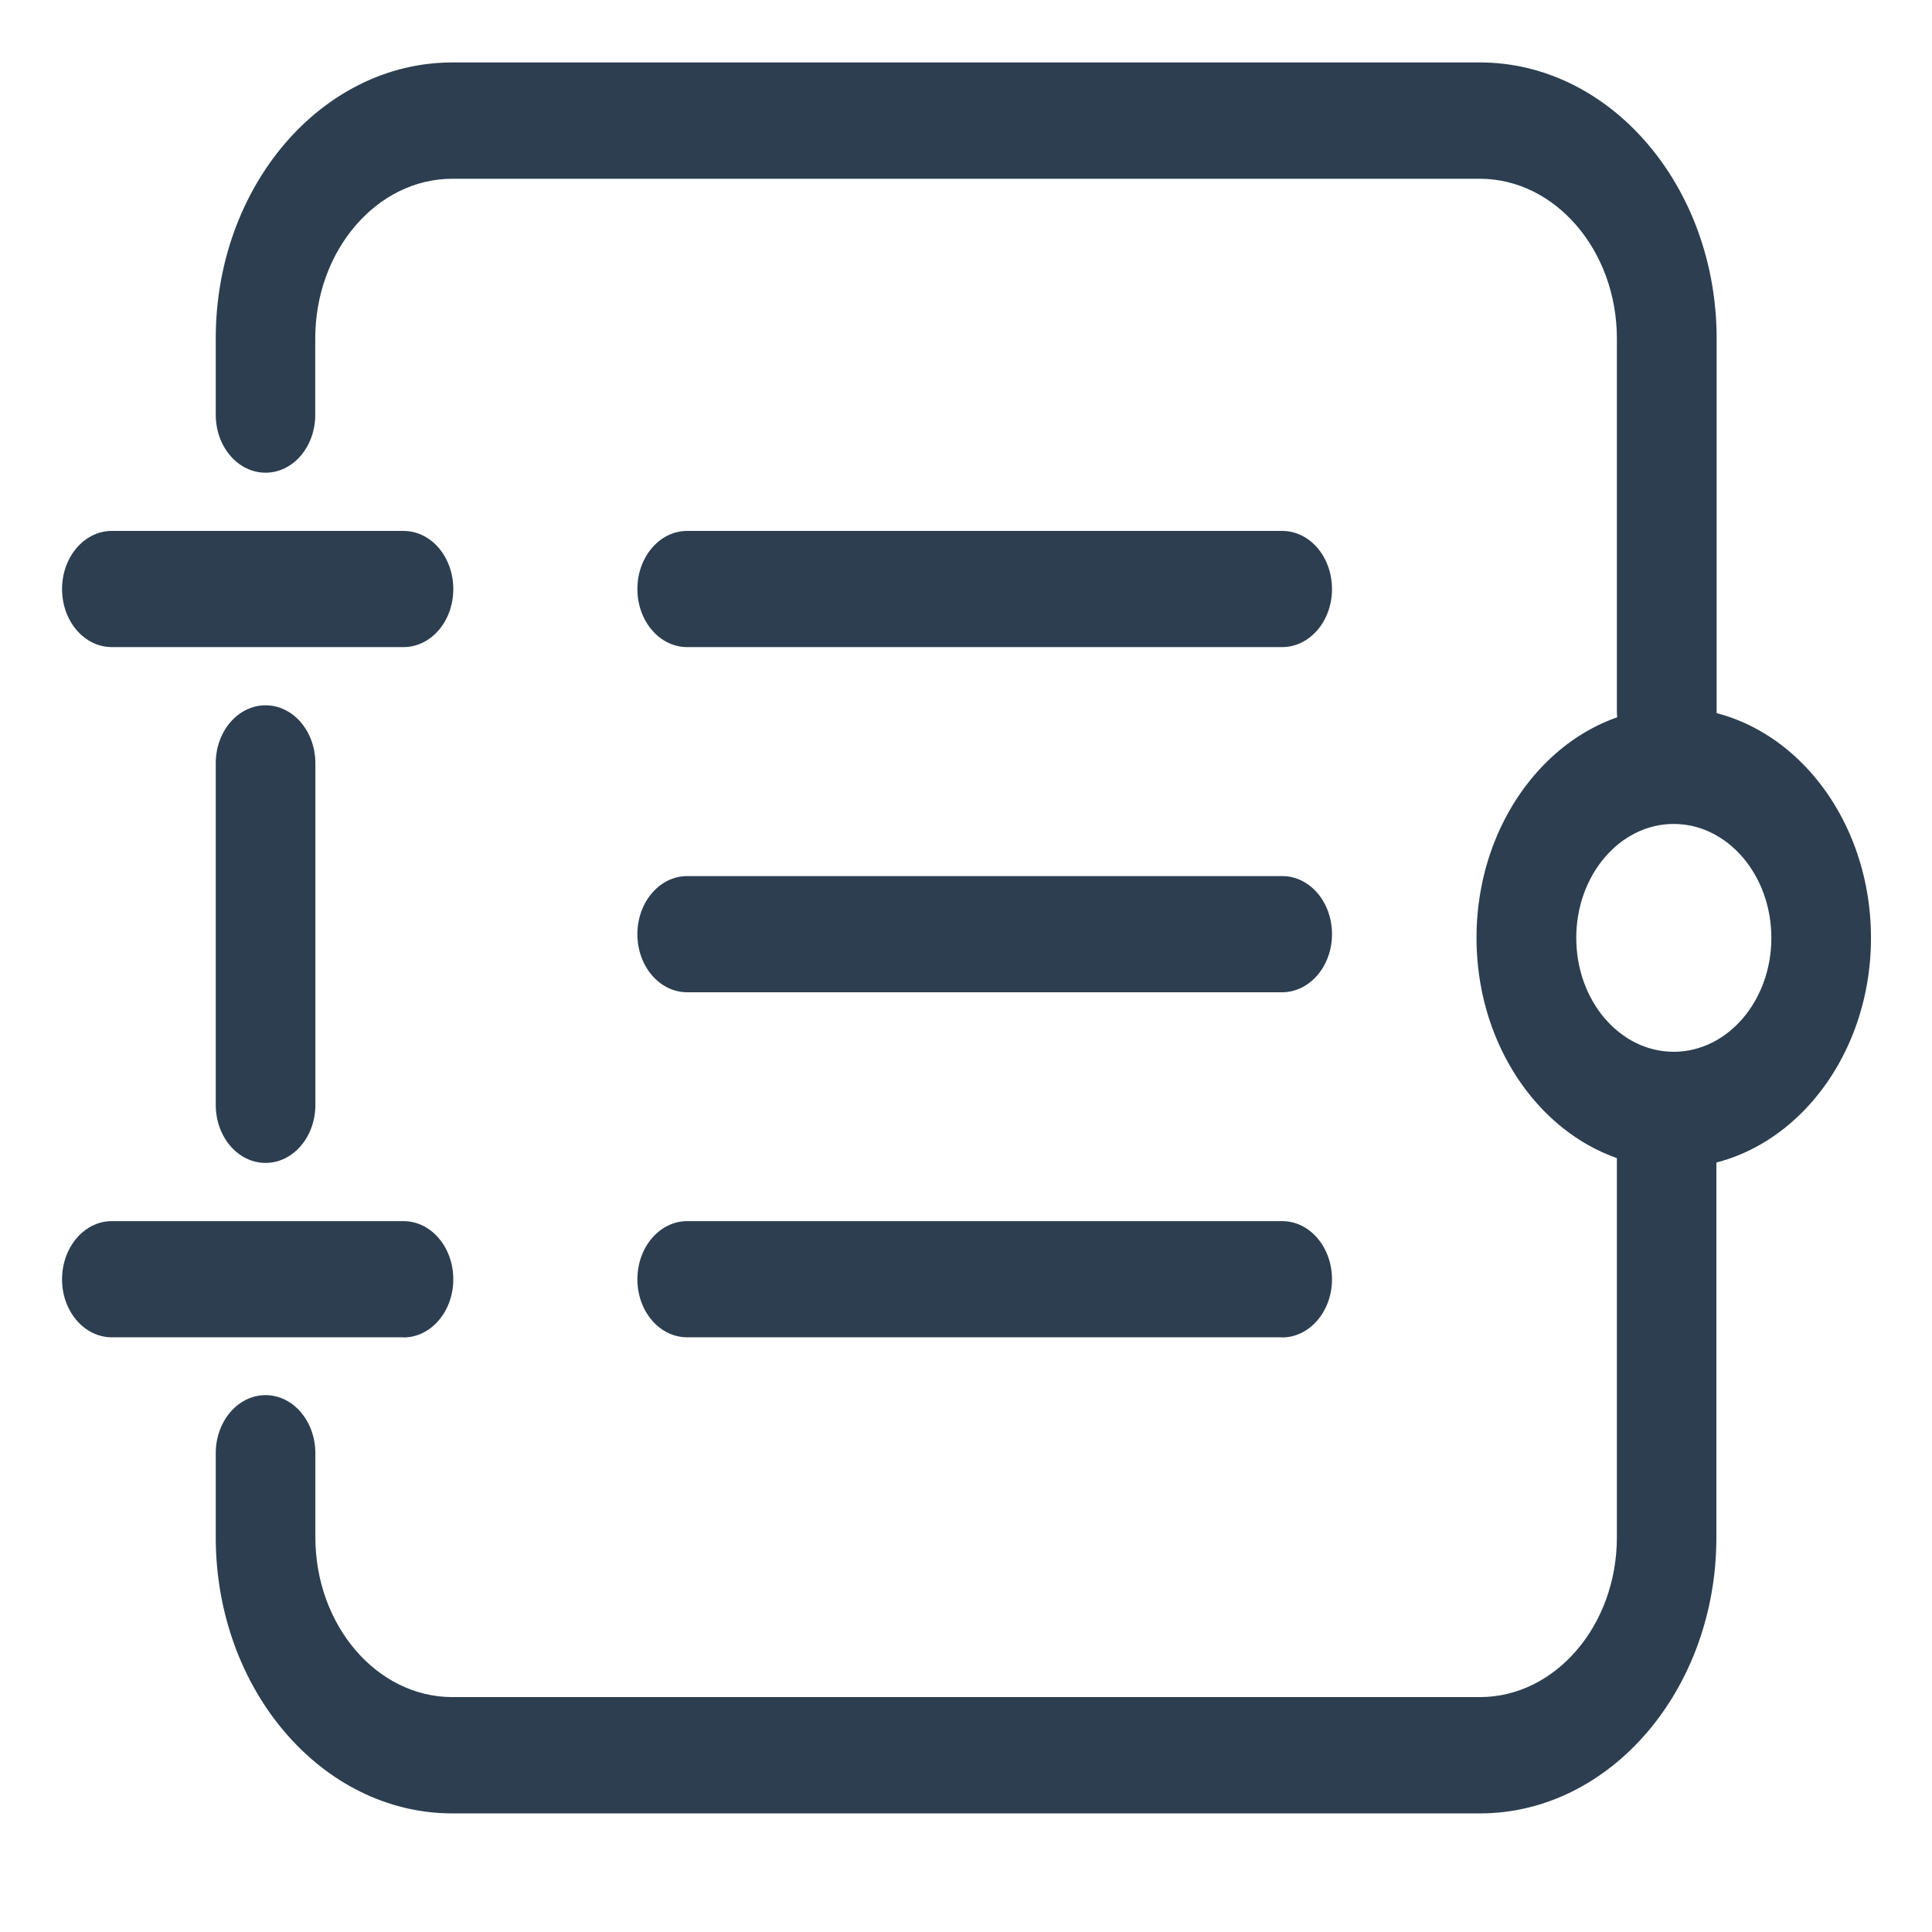 <?xml version="1.0" standalone="no"?><!DOCTYPE svg PUBLIC "-//W3C//DTD SVG 1.1//EN" "http://www.w3.org/Graphics/SVG/1.1/DTD/svg11.dtd"><svg t="1536500875571" class="icon" style="" viewBox="0 0 1024 1024" version="1.1" xmlns="http://www.w3.org/2000/svg" p-id="10736" xmlns:xlink="http://www.w3.org/1999/xlink" width="128" height="128"><defs><style type="text/css"></style></defs><path d="M784.228 961.143h-544.457c-69.188 0-125.417-65.623-125.417-146.332v-44.572c0-17.005 11.795-30.788 26.4-30.788s26.4 13.783 26.4 30.857v44.503c0 46.628 32.572 84.685 72.617 84.685h544.595c39.977 0 72.617-37.988 72.617-84.685v-201.737c0-17.005 11.795-30.788 26.4-30.788 14.537 0 26.332 13.715 26.332 30.857v201.6c0.068 80.708-56.228 146.4-125.348 146.4zM140.755 616.365c-14.605 0-26.4-13.715-26.4-30.788v-181.028c0-17.005 11.795-30.72 26.4-30.72s26.4 13.715 26.4 30.788v181.028c0 16.937-11.795 30.72-26.4 30.72zM883.383 407.772c-14.605 0-26.4-13.715-26.4-30.857v-197.485c0-46.628-32.64-84.685-72.685-84.685h-544.525c-40.045 0-72.685 37.988-72.685 84.685v40.388c0 17.005-11.725 30.72-26.332 30.72s-26.4-13.715-26.4-30.72v-40.388c-0.068-80.64 56.16-146.332 125.417-146.332h544.595c69.12 0 125.485 65.623 125.485 146.332v197.485c0 17.005-11.932 30.857-26.468 30.857zM213.852 342.972h-154.56c-14.605 0-26.4-13.715-26.4-30.788 0-17.005 11.795-30.788 26.4-30.788h154.56c14.605 0 26.4 13.715 26.4 30.857 0 17.005-11.795 30.72-26.4 30.72zM213.852 708.8h-154.56c-14.605 0-26.4-13.715-26.4-30.72 0-17.075 11.795-30.857 26.4-30.857h154.56c14.605 0 26.4 13.783 26.4 30.857 0 16.937-11.795 30.788-26.4 30.788z" p-id="10737" fill="#2c3e50"></path><path d="M679.52 342.972h-315.292c-14.605 0-26.4-13.715-26.4-30.788 0-17.005 11.795-30.788 26.4-30.788h315.36c14.605 0 26.4 13.715 26.4 30.857 0 17.005-11.863 30.72-26.468 30.72zM679.52 525.92h-315.292c-14.605 0-26.4-13.715-26.4-30.788 0-17.005 11.795-30.788 26.4-30.788h315.36c14.605 0 26.4 13.715 26.4 30.788 0 17.005-11.863 30.788-26.468 30.788zM679.52 708.8h-315.292c-14.605 0-26.4-13.715-26.4-30.72 0-17.075 11.795-30.857 26.4-30.857h315.36c14.605 0 26.4 13.783 26.4 30.857 0 16.937-11.863 30.788-26.468 30.788zM887.085 618.972c-57.6 0-104.503-54.652-104.503-121.92 0-67.2 46.903-121.988 104.503-121.988 57.668 0 104.572 54.72 104.572 122.057 0 67.2-46.903 121.92-104.572 121.92zM887.085 436.708c-28.525 0-51.635 27.085-51.635 60.412s23.108 60.343 51.635 60.343c28.595 0 51.772-27.017 51.772-60.343s-23.177-60.412-51.772-60.412z" p-id="10738" fill="#2c3e50"></path></svg>